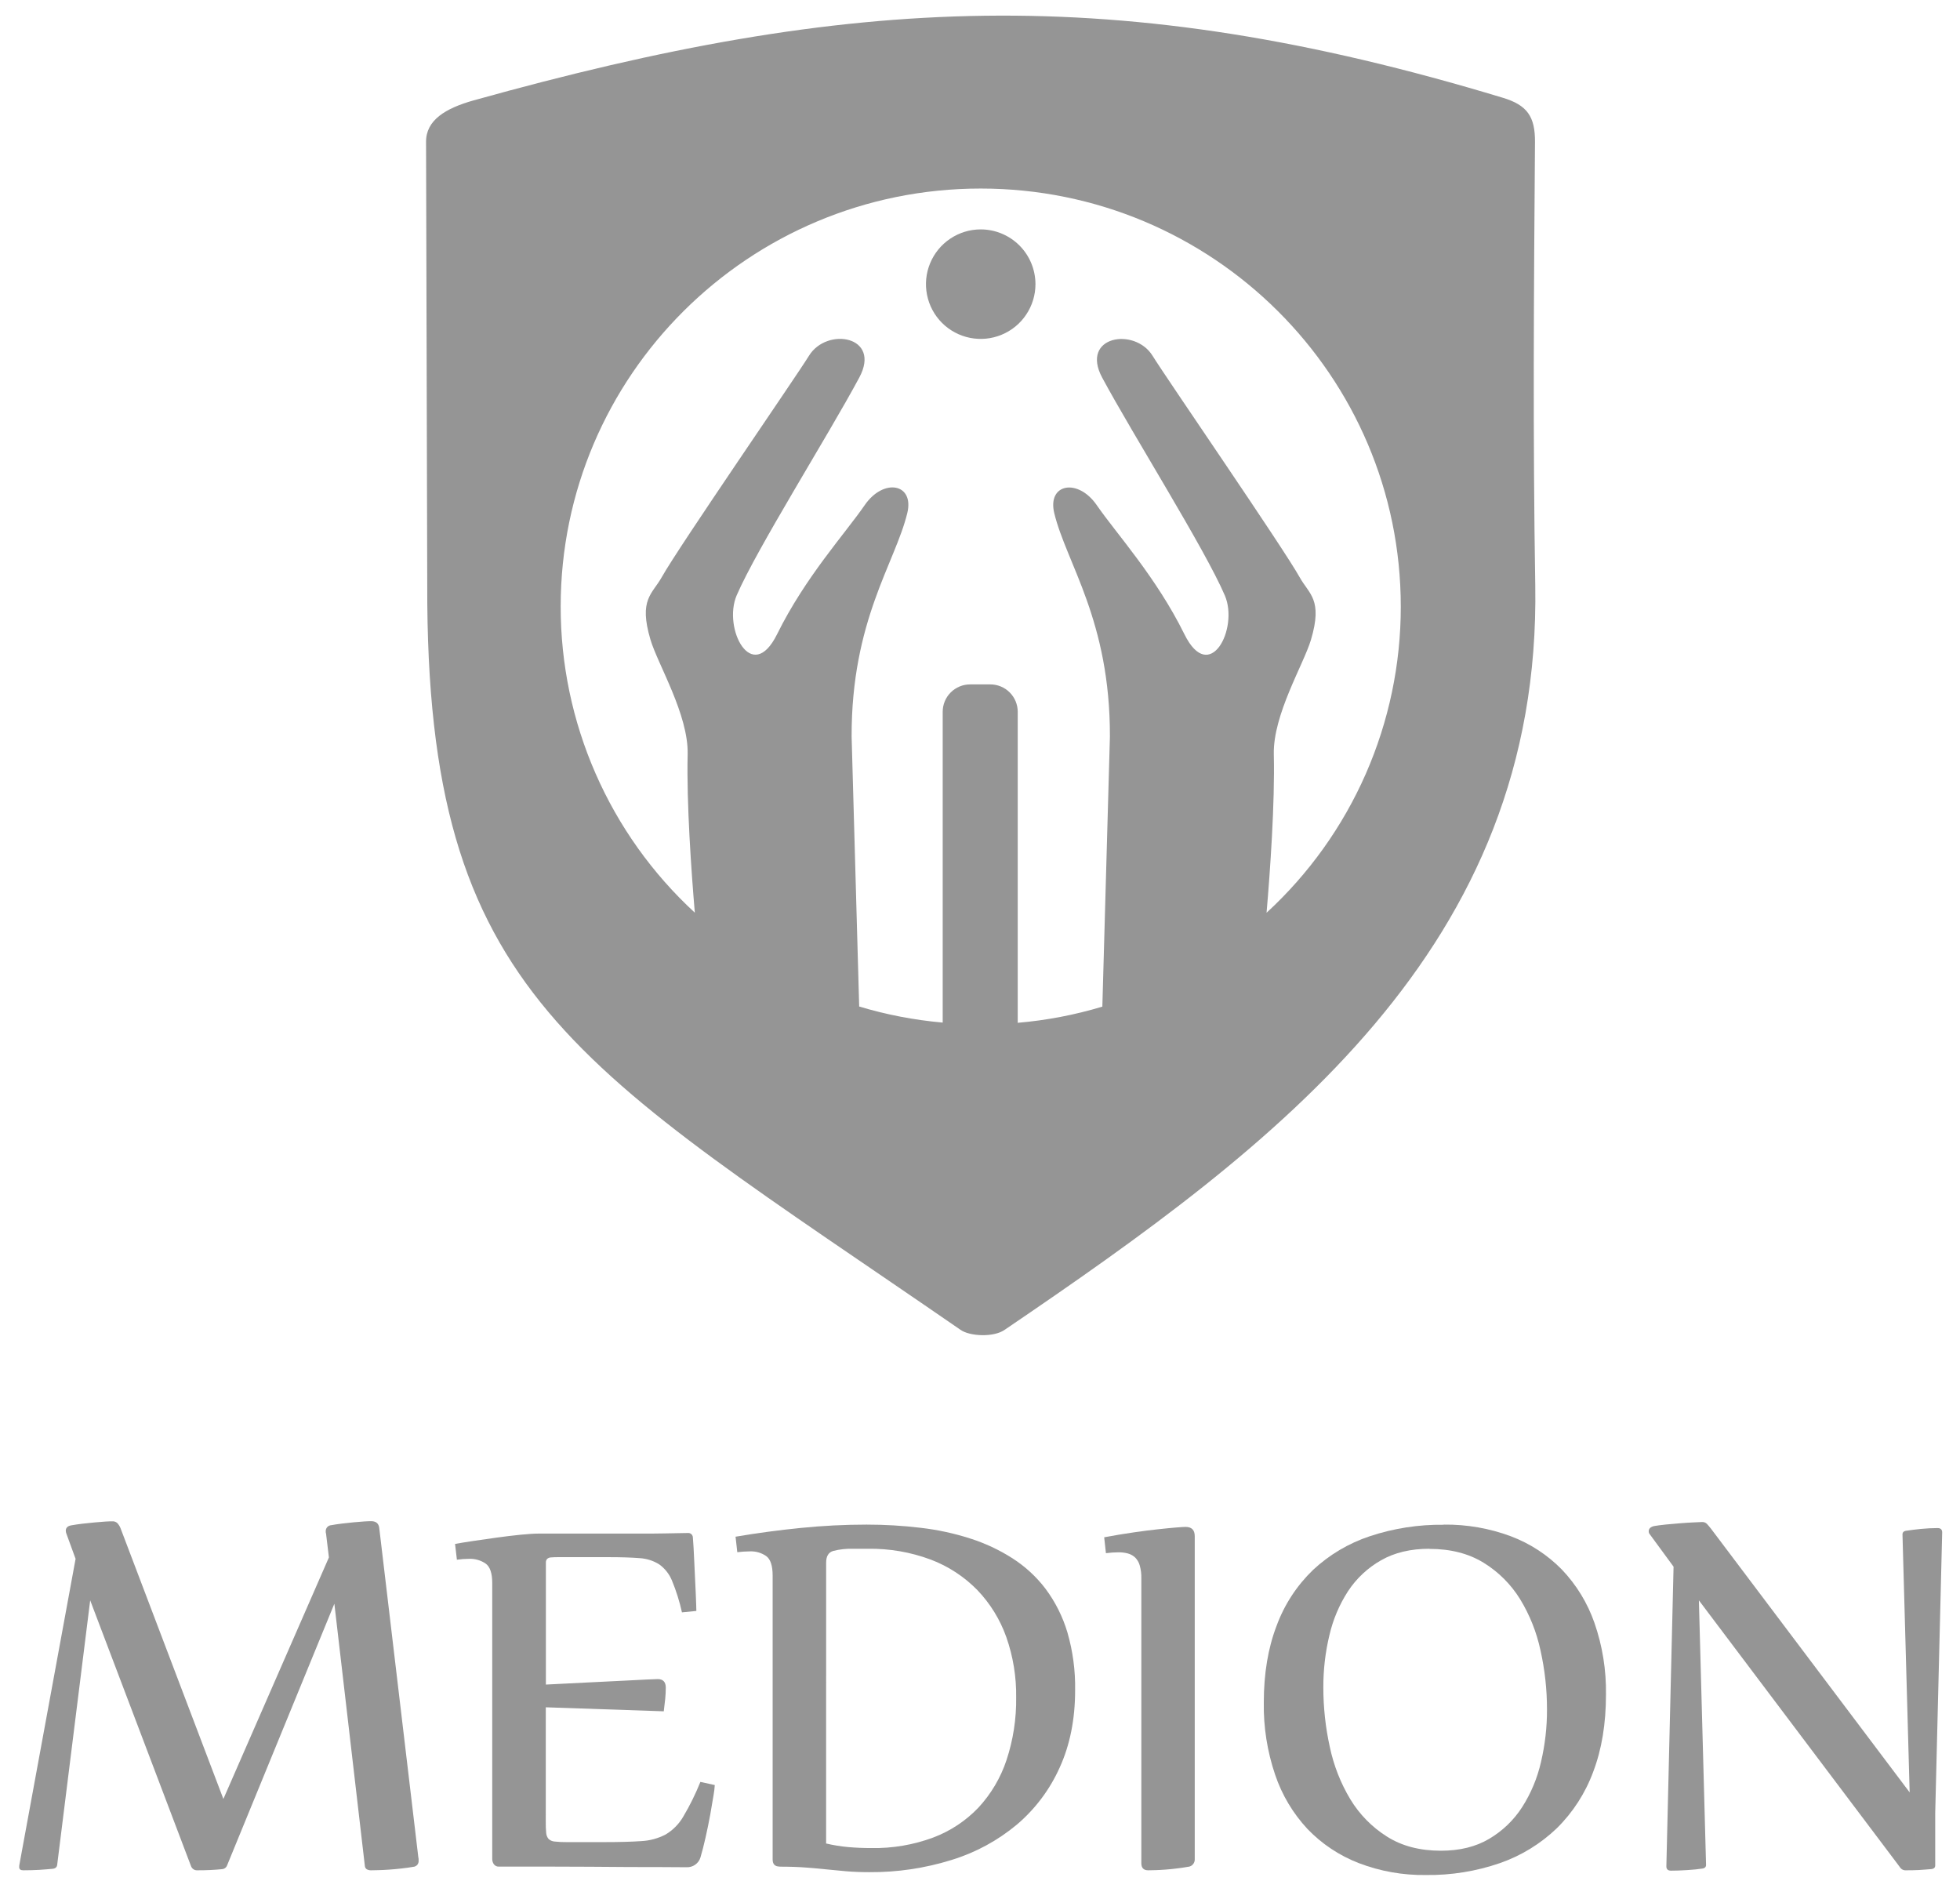 <svg width="64" height="62" viewBox="0 0 64 62" fill="none" xmlns="http://www.w3.org/2000/svg">
<g clip-path="url(#clip0_1173_2434)">
<path fill-rule="evenodd" clip-rule="evenodd" d="M10.918 52.362L7.415 60.906C7.402 60.941 7.38 60.971 7.35 60.992C7.32 61.014 7.285 61.027 7.248 61.029C7.136 61.041 7.009 61.05 6.868 61.057C6.727 61.064 6.585 61.066 6.44 61.066C6.395 61.068 6.351 61.056 6.314 61.03C6.278 61.005 6.25 60.968 6.236 60.926L2.945 52.252L1.866 60.897C1.854 60.973 1.797 61.013 1.699 61.019C1.601 61.026 1.448 61.043 1.28 61.052C1.113 61.061 0.94 61.066 0.759 61.066C0.671 61.066 0.627 61.032 0.627 60.963C0.626 60.931 0.629 60.9 0.636 60.869L2.468 50.897L2.168 50.075C2.156 50.045 2.149 50.013 2.148 49.981C2.148 49.881 2.21 49.822 2.335 49.802C2.436 49.784 2.553 49.766 2.688 49.75C2.822 49.734 2.954 49.721 3.081 49.709C3.208 49.696 3.332 49.687 3.434 49.68C3.535 49.673 3.619 49.672 3.669 49.672C3.698 49.67 3.727 49.674 3.754 49.683C3.782 49.693 3.807 49.708 3.829 49.727C3.872 49.774 3.907 49.828 3.932 49.887L7.294 58.737L10.74 50.85L10.646 50.071C10.637 50.047 10.633 50.021 10.636 49.996C10.635 49.946 10.652 49.898 10.685 49.861C10.719 49.824 10.765 49.801 10.815 49.798C10.915 49.78 11.031 49.762 11.162 49.746C11.293 49.73 11.422 49.717 11.547 49.704C11.672 49.692 11.787 49.682 11.89 49.676C11.992 49.669 12.07 49.667 12.12 49.667C12.276 49.667 12.363 49.739 12.383 49.883L13.66 60.644C13.666 60.664 13.669 60.685 13.669 60.706V60.747C13.672 60.773 13.669 60.798 13.661 60.822C13.654 60.847 13.641 60.869 13.624 60.889C13.608 60.908 13.587 60.923 13.564 60.934C13.541 60.946 13.517 60.952 13.491 60.953C13.385 60.973 13.263 60.989 13.124 61.005C12.986 61.021 12.852 61.034 12.721 61.043C12.589 61.052 12.47 61.059 12.36 61.061C12.25 61.064 12.17 61.066 12.12 61.066C12.071 61.068 12.022 61.057 11.978 61.034C11.96 61.022 11.944 61.006 11.933 60.987C11.922 60.969 11.915 60.947 11.914 60.926L10.918 52.362Z" fill="#959595"/>
<path fill-rule="evenodd" clip-rule="evenodd" d="M17.821 59.489C17.819 59.606 17.824 59.723 17.834 59.84C17.838 59.912 17.864 59.981 17.909 60.038C17.963 60.091 18.035 60.122 18.11 60.127C18.242 60.141 18.373 60.148 18.506 60.146H19.715C20.218 60.146 20.625 60.135 20.937 60.113C21.215 60.1 21.488 60.026 21.735 59.897C21.974 59.754 22.173 59.553 22.312 59.311C22.527 58.949 22.713 58.571 22.87 58.18L23.34 58.283C23.333 58.395 23.319 58.507 23.299 58.618C23.27 58.799 23.234 59.011 23.191 59.252C23.147 59.493 23.096 59.739 23.04 59.989C22.984 60.238 22.928 60.459 22.872 60.647C22.843 60.743 22.781 60.827 22.698 60.885C22.615 60.943 22.515 60.971 22.414 60.966C22.182 60.966 21.907 60.964 21.587 60.961L20.52 60.959L19.264 60.95C18.817 60.946 18.349 60.945 17.86 60.945H16.299C16.264 60.949 16.229 60.943 16.198 60.928C16.166 60.913 16.14 60.89 16.121 60.861C16.091 60.815 16.075 60.761 16.073 60.706V51.685C16.073 51.366 16.001 51.154 15.857 51.051C15.7 50.944 15.513 50.89 15.322 50.896C15.187 50.897 15.053 50.906 14.919 50.925L14.859 50.41C14.991 50.386 15.182 50.354 15.433 50.316C15.683 50.278 15.944 50.242 16.216 50.204C16.489 50.166 16.752 50.134 17.004 50.109C17.256 50.084 17.457 50.072 17.602 50.072H21.02C21.231 50.072 21.454 50.072 21.686 50.067C21.918 50.062 22.174 50.06 22.456 50.053C22.477 50.051 22.497 50.052 22.517 50.058C22.537 50.064 22.555 50.074 22.571 50.087C22.587 50.1 22.599 50.116 22.608 50.135C22.618 50.153 22.623 50.173 22.624 50.194C22.631 50.282 22.639 50.397 22.648 50.541C22.657 50.685 22.665 50.842 22.671 51.011C22.677 51.18 22.686 51.352 22.695 51.528C22.704 51.703 22.712 51.862 22.718 52.016C22.725 52.169 22.729 52.294 22.733 52.401C22.736 52.507 22.738 52.573 22.738 52.598L22.268 52.644C22.19 52.292 22.082 51.946 21.944 51.612C21.858 51.398 21.713 51.212 21.525 51.077C21.332 50.956 21.111 50.887 20.883 50.874C20.623 50.853 20.286 50.842 19.873 50.842H18.224C18.144 50.841 18.064 50.844 17.984 50.851C17.941 50.853 17.9 50.87 17.867 50.898C17.84 50.928 17.825 50.966 17.825 51.007C17.825 51.053 17.825 51.117 17.825 51.199V55.002C18.337 54.977 18.808 54.953 19.237 54.931L20.354 54.876L21.12 54.837C21.314 54.828 21.433 54.823 21.477 54.823C21.652 54.823 21.74 54.917 21.74 55.105C21.74 55.227 21.733 55.349 21.721 55.471C21.709 55.596 21.693 55.731 21.674 55.875L17.822 55.744L17.821 59.489Z" fill="#959595"/>
<path fill-rule="evenodd" clip-rule="evenodd" d="M25.454 60.944C25.304 60.944 25.229 60.866 25.229 60.71V51.441C25.229 51.123 25.16 50.911 25.021 50.808C24.865 50.699 24.677 50.645 24.487 50.653C24.349 50.654 24.211 50.663 24.075 50.68L24.018 50.174C24.719 50.055 25.428 49.96 26.145 49.888C26.861 49.816 27.58 49.779 28.3 49.779C28.888 49.779 29.475 49.813 30.058 49.883C30.606 49.946 31.147 50.062 31.672 50.23C32.16 50.385 32.626 50.602 33.058 50.878C33.477 51.146 33.846 51.486 34.146 51.883C34.463 52.31 34.703 52.791 34.855 53.301C35.032 53.914 35.117 54.55 35.106 55.188C35.106 56.133 34.938 56.973 34.603 57.709C34.282 58.427 33.804 59.064 33.205 59.573C32.578 60.096 31.853 60.489 31.073 60.728C30.203 60.999 29.295 61.134 28.384 61.127C28.102 61.127 27.853 61.116 27.637 61.098C27.421 61.08 27.207 61.059 26.994 61.037C26.781 61.015 26.553 60.994 26.313 60.976C26.073 60.957 25.786 60.947 25.454 60.947V60.944ZM26.975 60.191C27.213 60.247 27.454 60.286 27.698 60.308C27.942 60.33 28.195 60.34 28.458 60.34C29.143 60.352 29.825 60.236 30.468 59.998C31.03 59.787 31.537 59.452 31.951 59.017C32.363 58.571 32.675 58.043 32.866 57.467C33.084 56.807 33.19 56.116 33.181 55.421C33.19 54.75 33.081 54.084 32.859 53.451C32.656 52.879 32.334 52.356 31.914 51.917C31.485 51.479 30.966 51.139 30.393 50.922C29.736 50.677 29.04 50.557 28.338 50.568H27.859C27.639 50.561 27.42 50.585 27.207 50.639C27.053 50.685 26.976 50.812 26.976 51.019L26.975 60.191Z" fill="#959595"/>
<path fill-rule="evenodd" clip-rule="evenodd" d="M36.055 50.193C36.39 50.13 36.711 50.078 37.017 50.033C37.321 49.989 37.59 49.955 37.825 49.93C38.059 49.904 38.255 49.886 38.411 49.873C38.566 49.861 38.668 49.854 38.711 49.854C38.911 49.854 39.011 49.954 39.012 50.155V60.691C39.015 60.723 39.011 60.755 39.001 60.786C38.992 60.817 38.976 60.845 38.955 60.87C38.933 60.894 38.908 60.914 38.879 60.929C38.85 60.943 38.818 60.952 38.786 60.953C38.679 60.973 38.563 60.989 38.433 61.005C38.303 61.021 38.182 61.034 38.058 61.043C37.934 61.052 37.824 61.059 37.723 61.061C37.623 61.064 37.543 61.066 37.493 61.066C37.342 61.066 37.268 60.989 37.268 60.832V51.539C37.272 51.395 37.255 51.251 37.216 51.112C37.189 51.014 37.137 50.925 37.066 50.853C36.999 50.791 36.919 50.746 36.831 50.722C36.731 50.695 36.629 50.683 36.526 50.684C36.388 50.684 36.249 50.694 36.112 50.712L36.055 50.193Z" fill="#959595"/>
<path fill-rule="evenodd" clip-rule="evenodd" d="M47.145 49.779C47.891 49.77 48.633 49.899 49.332 50.159C49.961 50.396 50.53 50.767 51 51.247C51.475 51.745 51.838 52.339 52.064 52.989C52.325 53.74 52.452 54.532 52.44 55.327C52.44 56.279 52.301 57.121 52.022 57.853C51.766 58.547 51.36 59.176 50.833 59.695C50.303 60.202 49.671 60.59 48.978 60.831C48.201 61.099 47.383 61.231 46.56 61.22C45.812 61.231 45.068 61.099 44.368 60.831C43.736 60.587 43.164 60.207 42.694 59.718C42.22 59.209 41.859 58.605 41.637 57.945C41.38 57.187 41.254 56.389 41.267 55.588C41.267 54.643 41.406 53.808 41.685 53.082C41.938 52.392 42.345 51.77 42.873 51.26C43.405 50.764 44.037 50.388 44.727 50.159C45.506 49.9 46.323 49.773 47.145 49.784V49.779ZM46.673 50.568C46.059 50.568 45.533 50.694 45.096 50.944C44.663 51.189 44.294 51.534 44.02 51.949C43.733 52.391 43.526 52.881 43.408 53.395C43.275 53.951 43.209 54.522 43.211 55.094C43.211 55.748 43.281 56.4 43.422 57.038C43.549 57.641 43.775 58.219 44.092 58.747C44.39 59.239 44.798 59.656 45.285 59.963C45.773 60.273 46.362 60.427 47.05 60.427C47.664 60.427 48.19 60.298 48.627 60.038C49.061 59.782 49.43 59.428 49.702 59.005C49.991 58.553 50.199 58.054 50.318 57.531C50.45 56.969 50.516 56.394 50.514 55.817C50.515 55.169 50.444 54.523 50.303 53.891C50.177 53.297 49.951 52.728 49.634 52.21C49.334 51.726 48.926 51.319 48.441 51.022C47.952 50.722 47.364 50.572 46.676 50.572L46.673 50.568Z" fill="#959595"/>
<path fill-rule="evenodd" clip-rule="evenodd" d="M55.578 49.695C55.607 49.693 55.636 49.698 55.664 49.708C55.691 49.719 55.716 49.735 55.737 49.756C55.773 49.797 55.82 49.848 55.868 49.911L62.356 58.522L62.122 50.099C62.122 50.023 62.172 49.983 62.272 49.976C62.385 49.958 62.535 49.939 62.723 49.92C62.912 49.902 63.092 49.892 63.267 49.892C63.367 49.892 63.418 49.939 63.418 50.033L63.191 59.188V60.906C63.191 60.982 63.143 61.023 63.041 61.029C62.94 61.034 62.803 61.05 62.661 61.057C62.52 61.064 62.378 61.066 62.234 61.066C62.188 61.069 62.143 61.057 62.104 61.033C62.065 61.004 62.033 60.967 62.009 60.925L55.474 52.252L55.708 60.89C55.708 60.966 55.658 61.006 55.558 61.013C55.447 61.031 55.292 61.047 55.094 61.059C54.895 61.072 54.719 61.078 54.563 61.078C54.462 61.078 54.412 61.031 54.412 60.937L54.647 51.153L53.874 50.099C53.861 50.085 53.851 50.069 53.844 50.051C53.838 50.033 53.835 50.014 53.836 49.995C53.836 49.912 53.893 49.857 54.004 49.828C54.103 49.81 54.231 49.793 54.388 49.777C54.544 49.761 54.702 49.748 54.863 49.735C55.023 49.723 55.167 49.712 55.298 49.707C55.429 49.701 55.526 49.695 55.578 49.695Z" fill="#959595"/>
<path fill-rule="evenodd" clip-rule="evenodd" d="M33.811 9.278C33.811 9.631 33.706 9.977 33.509 10.271C33.313 10.565 33.034 10.794 32.707 10.929C32.38 11.065 32.021 11.1 31.674 11.031C31.328 10.962 31.009 10.792 30.759 10.542C30.509 10.292 30.339 9.973 30.27 9.626C30.201 9.28 30.236 8.92 30.372 8.594C30.507 8.267 30.736 7.988 31.03 7.792C31.324 7.595 31.67 7.49 32.023 7.49C32.497 7.49 32.952 7.679 33.287 8.014C33.622 8.349 33.81 8.804 33.811 9.278ZM50.122 4.647C50.131 3.797 49.859 3.43 49.072 3.192C36.454 -0.628 27.776 -0.157 15.471 3.276C14.55 3.534 13.902 3.922 13.912 4.643L13.951 19.102C13.911 32.566 18.747 34.719 31.359 43.416C31.656 43.632 32.448 43.674 32.81 43.416C41.712 37.371 50.329 30.97 50.131 19.104C50.051 14.284 50.085 9.464 50.122 4.643V4.647ZM32.023 6.156C24.449 6.156 18.308 12.268 18.308 19.802C18.306 21.681 18.695 23.54 19.449 25.26C20.203 26.981 21.306 28.527 22.688 29.799C22.574 28.449 22.416 26.227 22.454 24.63C22.484 23.334 21.479 21.691 21.24 20.886C20.848 19.566 21.298 19.401 21.61 18.842C22.161 17.857 25.995 12.3 26.414 11.618C26.995 10.667 28.786 10.967 28.06 12.324C27.046 14.217 24.711 17.915 24.054 19.44C23.596 20.512 24.546 22.383 25.375 20.706C26.297 18.839 27.601 17.415 28.235 16.493C28.851 15.598 29.864 15.784 29.625 16.756C29.226 18.393 27.799 20.258 27.808 24.05L28.055 32.863C28.943 33.131 29.857 33.306 30.782 33.388V23.239C30.782 23.002 30.877 22.775 31.044 22.608C31.212 22.44 31.439 22.346 31.677 22.346H32.339C32.575 22.346 32.803 22.441 32.97 22.608C33.137 22.776 33.232 23.003 33.232 23.239V33.395C34.169 33.315 35.095 33.138 35.995 32.867L36.242 24.053C36.252 20.261 34.824 18.396 34.426 16.759C34.188 15.787 35.199 15.601 35.814 16.496C36.449 17.417 37.754 18.841 38.675 20.709C39.502 22.384 40.455 20.516 39.995 19.443C39.34 17.915 37.005 14.217 35.988 12.327C35.264 10.971 37.055 10.67 37.638 11.621C38.056 12.303 41.886 17.86 42.437 18.846C42.747 19.404 43.199 19.57 42.807 20.889C42.567 21.694 41.562 23.337 41.594 24.633C41.631 26.23 41.473 28.452 41.357 29.802C42.74 28.53 43.843 26.985 44.598 25.265C45.352 23.544 45.741 21.686 45.74 19.808C45.739 12.266 39.598 6.156 32.023 6.156Z" fill="#959595"/>
</g>
<defs>
<clipPath id="clip0_1173_2434">
<rect width="62.792" height="60.705" fill="white" transform="translate(0.627 0.511)"/>
</clipPath>
</defs>
</svg>

